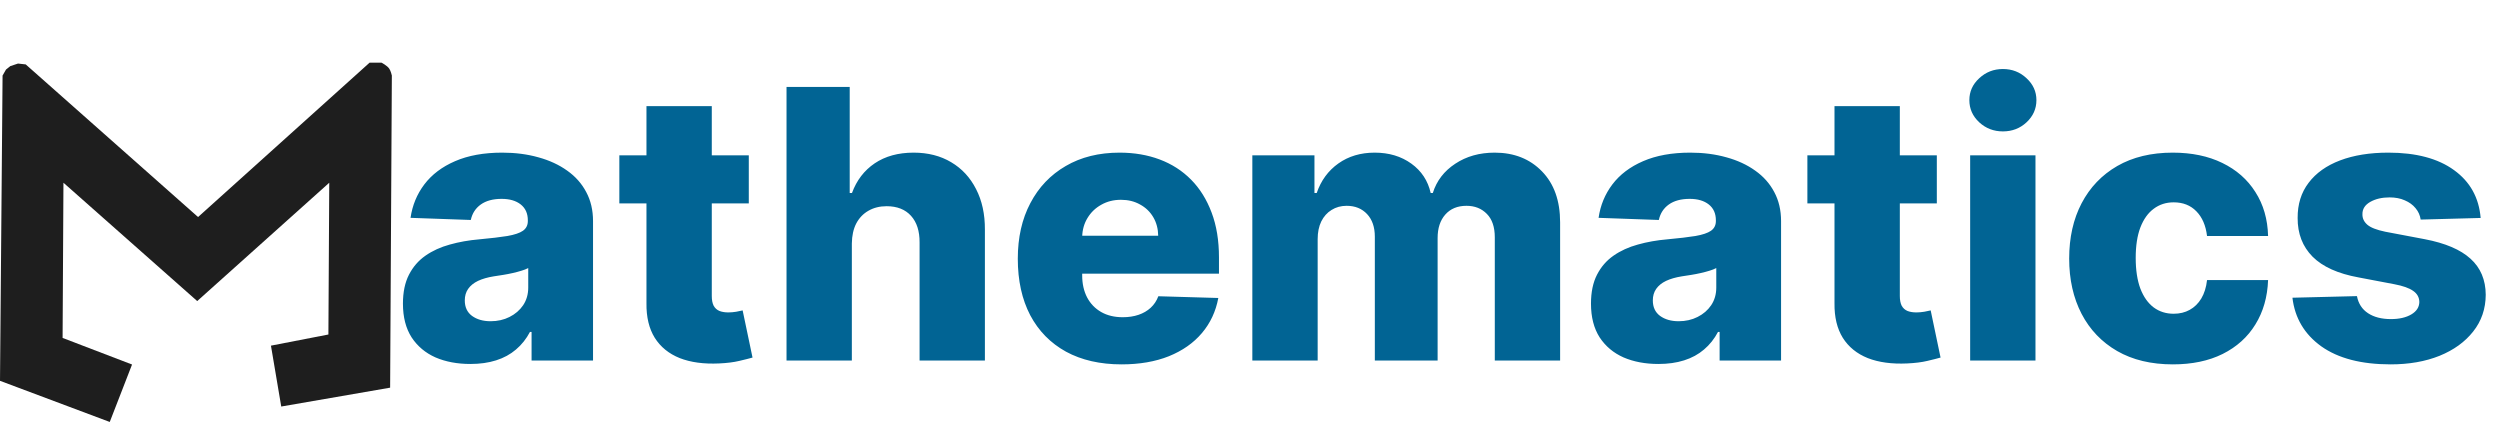 <svg width="319" height="54" viewBox="0 0 319 54" fill="none" xmlns="http://www.w3.org/2000/svg">
<path d="M35.886 51.873L34.573 44.105L41.904 42.683L42.013 23.317L25.164 38.416L8.096 23.317L7.987 43.12L16.849 46.512L14.004 53.842L0 48.591L0.328 9.641L0.766 8.875L1.313 8.438L2.298 8.109L3.282 8.219L25.273 27.694L47.155 8H47.921H48.687C48.687 8 49.399 8.362 49.672 8.766C49.876 9.068 50 9.641 50 9.641L49.781 49.466L35.886 51.873Z" fill="#1E1E1E"/>
<path d="M60.023 46.443C58.352 46.443 56.869 46.165 55.574 45.608C54.29 45.04 53.273 44.188 52.523 43.051C51.784 41.903 51.415 40.466 51.415 38.739C51.415 37.284 51.67 36.057 52.182 35.057C52.693 34.057 53.398 33.244 54.295 32.619C55.193 31.994 56.227 31.523 57.398 31.204C58.568 30.875 59.818 30.653 61.148 30.54C62.636 30.403 63.835 30.261 64.744 30.114C65.653 29.954 66.312 29.733 66.722 29.449C67.142 29.153 67.352 28.739 67.352 28.204V28.119C67.352 27.244 67.051 26.568 66.449 26.091C65.847 25.614 65.034 25.375 64.011 25.375C62.909 25.375 62.023 25.614 61.352 26.091C60.682 26.568 60.256 27.227 60.074 28.068L52.386 27.796C52.614 26.204 53.199 24.784 54.142 23.534C55.097 22.273 56.403 21.284 58.062 20.568C59.733 19.841 61.739 19.477 64.079 19.477C65.75 19.477 67.29 19.676 68.699 20.074C70.108 20.46 71.335 21.028 72.381 21.778C73.426 22.517 74.233 23.426 74.801 24.506C75.381 25.585 75.671 26.818 75.671 28.204V46H67.829V42.352H67.625C67.159 43.239 66.562 43.989 65.835 44.602C65.119 45.216 64.273 45.676 63.295 45.983C62.33 46.29 61.239 46.443 60.023 46.443ZM62.597 40.989C63.494 40.989 64.301 40.807 65.017 40.443C65.744 40.08 66.324 39.58 66.756 38.943C67.188 38.295 67.403 37.545 67.403 36.693V34.205C67.165 34.33 66.875 34.443 66.534 34.545C66.204 34.648 65.841 34.744 65.443 34.835C65.046 34.926 64.636 35.006 64.216 35.074C63.795 35.142 63.392 35.205 63.006 35.261C62.222 35.386 61.551 35.58 60.994 35.841C60.449 36.102 60.028 36.443 59.733 36.864C59.449 37.273 59.307 37.761 59.307 38.33C59.307 39.193 59.614 39.852 60.227 40.307C60.852 40.761 61.642 40.989 62.597 40.989ZM95.546 19.818V25.954H79.028V19.818H95.546ZM82.489 13.546H90.824V37.767C90.824 38.278 90.903 38.693 91.062 39.011C91.233 39.318 91.477 39.54 91.796 39.676C92.114 39.801 92.494 39.864 92.938 39.864C93.256 39.864 93.591 39.835 93.943 39.778C94.307 39.71 94.579 39.653 94.761 39.608L96.023 45.625C95.625 45.739 95.062 45.881 94.335 46.051C93.619 46.222 92.761 46.33 91.761 46.375C89.807 46.466 88.131 46.239 86.733 45.693C85.347 45.136 84.284 44.273 83.546 43.102C82.818 41.932 82.466 40.46 82.489 38.688V13.546ZM108.696 31.068V46H100.361V11.091H108.423V24.625H108.713C109.304 23.011 110.27 21.75 111.611 20.841C112.963 19.932 114.616 19.477 116.571 19.477C118.412 19.477 120.014 19.886 121.378 20.704C122.741 21.511 123.798 22.653 124.548 24.131C125.31 25.608 125.685 27.335 125.673 29.312V46H117.338V30.949C117.349 29.494 116.986 28.358 116.247 27.54C115.509 26.722 114.469 26.312 113.128 26.312C112.253 26.312 111.48 26.506 110.81 26.892C110.151 27.267 109.634 27.807 109.259 28.511C108.895 29.216 108.707 30.068 108.696 31.068ZM143.115 46.494C140.376 46.494 138.013 45.955 136.024 44.875C134.047 43.784 132.524 42.233 131.456 40.222C130.399 38.199 129.871 35.795 129.871 33.011C129.871 30.307 130.405 27.943 131.473 25.921C132.541 23.886 134.047 22.307 135.99 21.182C137.933 20.046 140.223 19.477 142.859 19.477C144.723 19.477 146.428 19.767 147.973 20.347C149.518 20.926 150.854 21.784 151.979 22.921C153.104 24.057 153.979 25.46 154.604 27.131C155.229 28.79 155.541 30.693 155.541 32.841V34.92H132.786V30.079H147.786C147.774 29.193 147.564 28.403 147.155 27.71C146.746 27.017 146.183 26.477 145.467 26.091C144.763 25.693 143.95 25.494 143.03 25.494C142.098 25.494 141.263 25.704 140.524 26.125C139.786 26.534 139.2 27.097 138.768 27.812C138.337 28.517 138.109 29.318 138.087 30.216V35.142C138.087 36.21 138.297 37.148 138.717 37.955C139.138 38.75 139.734 39.369 140.507 39.812C141.28 40.256 142.2 40.477 143.268 40.477C144.007 40.477 144.678 40.375 145.28 40.17C145.882 39.966 146.399 39.665 146.831 39.267C147.263 38.869 147.587 38.381 147.803 37.801L155.456 38.023C155.138 39.739 154.439 41.233 153.359 42.506C152.291 43.767 150.888 44.75 149.149 45.455C147.411 46.148 145.399 46.494 143.115 46.494ZM159.798 46V19.818H167.724V24.625H168.014C168.56 23.034 169.48 21.778 170.776 20.858C172.071 19.938 173.616 19.477 175.412 19.477C177.23 19.477 178.787 19.943 180.082 20.875C181.378 21.807 182.202 23.057 182.554 24.625H182.827C183.315 23.068 184.27 21.824 185.69 20.892C187.111 19.949 188.787 19.477 190.719 19.477C193.196 19.477 195.207 20.273 196.753 21.864C198.298 23.443 199.071 25.614 199.071 28.375V46H190.736V30.284C190.736 28.977 190.401 27.983 189.73 27.301C189.06 26.608 188.19 26.261 187.122 26.261C185.974 26.261 185.071 26.636 184.412 27.386C183.764 28.125 183.44 29.119 183.44 30.369V46H175.429V30.199C175.429 28.983 175.099 28.023 174.44 27.318C173.781 26.614 172.912 26.261 171.832 26.261C171.105 26.261 170.463 26.438 169.906 26.79C169.349 27.131 168.912 27.619 168.594 28.256C168.287 28.892 168.134 29.642 168.134 30.506V46H159.798ZM211.616 46.443C209.946 46.443 208.463 46.165 207.168 45.608C205.884 45.04 204.866 44.188 204.116 43.051C203.378 41.903 203.009 40.466 203.009 38.739C203.009 37.284 203.264 36.057 203.776 35.057C204.287 34.057 204.991 33.244 205.889 32.619C206.787 31.994 207.821 31.523 208.991 31.204C210.162 30.875 211.412 30.653 212.741 30.54C214.23 30.403 215.429 30.261 216.338 30.114C217.247 29.954 217.906 29.733 218.315 29.449C218.736 29.153 218.946 28.739 218.946 28.204V28.119C218.946 27.244 218.645 26.568 218.043 26.091C217.44 25.614 216.628 25.375 215.605 25.375C214.503 25.375 213.616 25.614 212.946 26.091C212.276 26.568 211.849 27.227 211.668 28.068L203.98 27.796C204.207 26.204 204.793 24.784 205.736 23.534C206.69 22.273 207.997 21.284 209.656 20.568C211.327 19.841 213.332 19.477 215.673 19.477C217.344 19.477 218.884 19.676 220.293 20.074C221.702 20.46 222.929 21.028 223.974 21.778C225.02 22.517 225.827 23.426 226.395 24.506C226.974 25.585 227.264 26.818 227.264 28.204V46H219.423V42.352H219.219C218.753 43.239 218.156 43.989 217.429 44.602C216.713 45.216 215.866 45.676 214.889 45.983C213.923 46.29 212.832 46.443 211.616 46.443ZM214.19 40.989C215.088 40.989 215.895 40.807 216.611 40.443C217.338 40.08 217.918 39.58 218.349 38.943C218.781 38.295 218.997 37.545 218.997 36.693V34.205C218.759 34.33 218.469 34.443 218.128 34.545C217.798 34.648 217.435 34.744 217.037 34.835C216.639 34.926 216.23 35.006 215.81 35.074C215.389 35.142 214.986 35.205 214.599 35.261C213.815 35.386 213.145 35.58 212.588 35.841C212.043 36.102 211.622 36.443 211.327 36.864C211.043 37.273 210.901 37.761 210.901 38.33C210.901 39.193 211.207 39.852 211.821 40.307C212.446 40.761 213.236 40.989 214.19 40.989ZM247.139 19.818V25.954H230.622V19.818H247.139ZM234.082 13.546H242.418V37.767C242.418 38.278 242.497 38.693 242.656 39.011C242.827 39.318 243.071 39.54 243.389 39.676C243.707 39.801 244.088 39.864 244.531 39.864C244.849 39.864 245.185 39.835 245.537 39.778C245.901 39.71 246.173 39.653 246.355 39.608L247.616 45.625C247.219 45.739 246.656 45.881 245.929 46.051C245.213 46.222 244.355 46.33 243.355 46.375C241.401 46.466 239.724 46.239 238.327 45.693C236.94 45.136 235.878 44.273 235.139 43.102C234.412 41.932 234.06 40.46 234.082 38.688V13.546ZM251.392 46V19.818H259.727V46H251.392ZM255.568 16.767C254.398 16.767 253.392 16.381 252.551 15.608C251.71 14.824 251.29 13.881 251.29 12.778C251.29 11.688 251.71 10.756 252.551 9.983C253.392 9.199 254.398 8.807 255.568 8.807C256.75 8.807 257.756 9.199 258.585 9.983C259.426 10.756 259.847 11.688 259.847 12.778C259.847 13.881 259.426 14.824 258.585 15.608C257.756 16.381 256.75 16.767 255.568 16.767ZM277.254 46.494C274.493 46.494 272.124 45.926 270.146 44.79C268.18 43.653 266.669 42.074 265.612 40.051C264.555 38.017 264.027 35.665 264.027 32.994C264.027 30.312 264.555 27.96 265.612 25.938C266.68 23.903 268.197 22.318 270.163 21.182C272.141 20.046 274.499 19.477 277.237 19.477C279.658 19.477 281.766 19.915 283.561 20.79C285.368 21.665 286.777 22.903 287.788 24.506C288.811 26.097 289.351 27.966 289.408 30.114H281.618C281.459 28.773 281.004 27.722 280.254 26.96C279.516 26.199 278.55 25.818 277.357 25.818C276.391 25.818 275.544 26.091 274.817 26.636C274.089 27.171 273.521 27.966 273.112 29.023C272.714 30.068 272.516 31.364 272.516 32.909C272.516 34.455 272.714 35.761 273.112 36.83C273.521 37.886 274.089 38.688 274.817 39.233C275.544 39.767 276.391 40.034 277.357 40.034C278.129 40.034 278.811 39.869 279.402 39.54C280.004 39.21 280.499 38.727 280.885 38.091C281.271 37.443 281.516 36.659 281.618 35.739H289.408C289.328 37.898 288.788 39.784 287.788 41.398C286.8 43.011 285.408 44.267 283.612 45.165C281.828 46.051 279.709 46.494 277.254 46.494ZM316.531 27.812L308.878 28.017C308.798 27.472 308.582 26.989 308.23 26.568C307.878 26.136 307.418 25.801 306.849 25.562C306.293 25.312 305.645 25.188 304.906 25.188C303.94 25.188 303.116 25.381 302.435 25.767C301.764 26.153 301.435 26.676 301.446 27.335C301.435 27.847 301.639 28.29 302.06 28.665C302.491 29.04 303.259 29.341 304.361 29.568L309.406 30.523C312.02 31.023 313.963 31.852 315.236 33.011C316.52 34.17 317.168 35.705 317.179 37.614C317.168 39.409 316.634 40.972 315.577 42.301C314.531 43.631 313.099 44.665 311.281 45.403C309.463 46.131 307.384 46.494 305.043 46.494C301.304 46.494 298.355 45.727 296.196 44.193C294.048 42.648 292.821 40.58 292.514 37.989L300.747 37.784C300.929 38.739 301.401 39.466 302.162 39.966C302.923 40.466 303.895 40.716 305.077 40.716C306.145 40.716 307.014 40.517 307.685 40.119C308.355 39.722 308.696 39.193 308.707 38.534C308.696 37.943 308.435 37.472 307.923 37.119C307.412 36.756 306.611 36.472 305.52 36.267L300.952 35.398C298.327 34.92 296.372 34.04 295.088 32.756C293.804 31.46 293.168 29.812 293.179 27.812C293.168 26.062 293.634 24.568 294.577 23.329C295.52 22.079 296.861 21.125 298.599 20.466C300.338 19.807 302.389 19.477 304.753 19.477C308.298 19.477 311.094 20.222 313.139 21.71C315.185 23.188 316.315 25.222 316.531 27.812Z" fill="#016494"/>
</svg>
